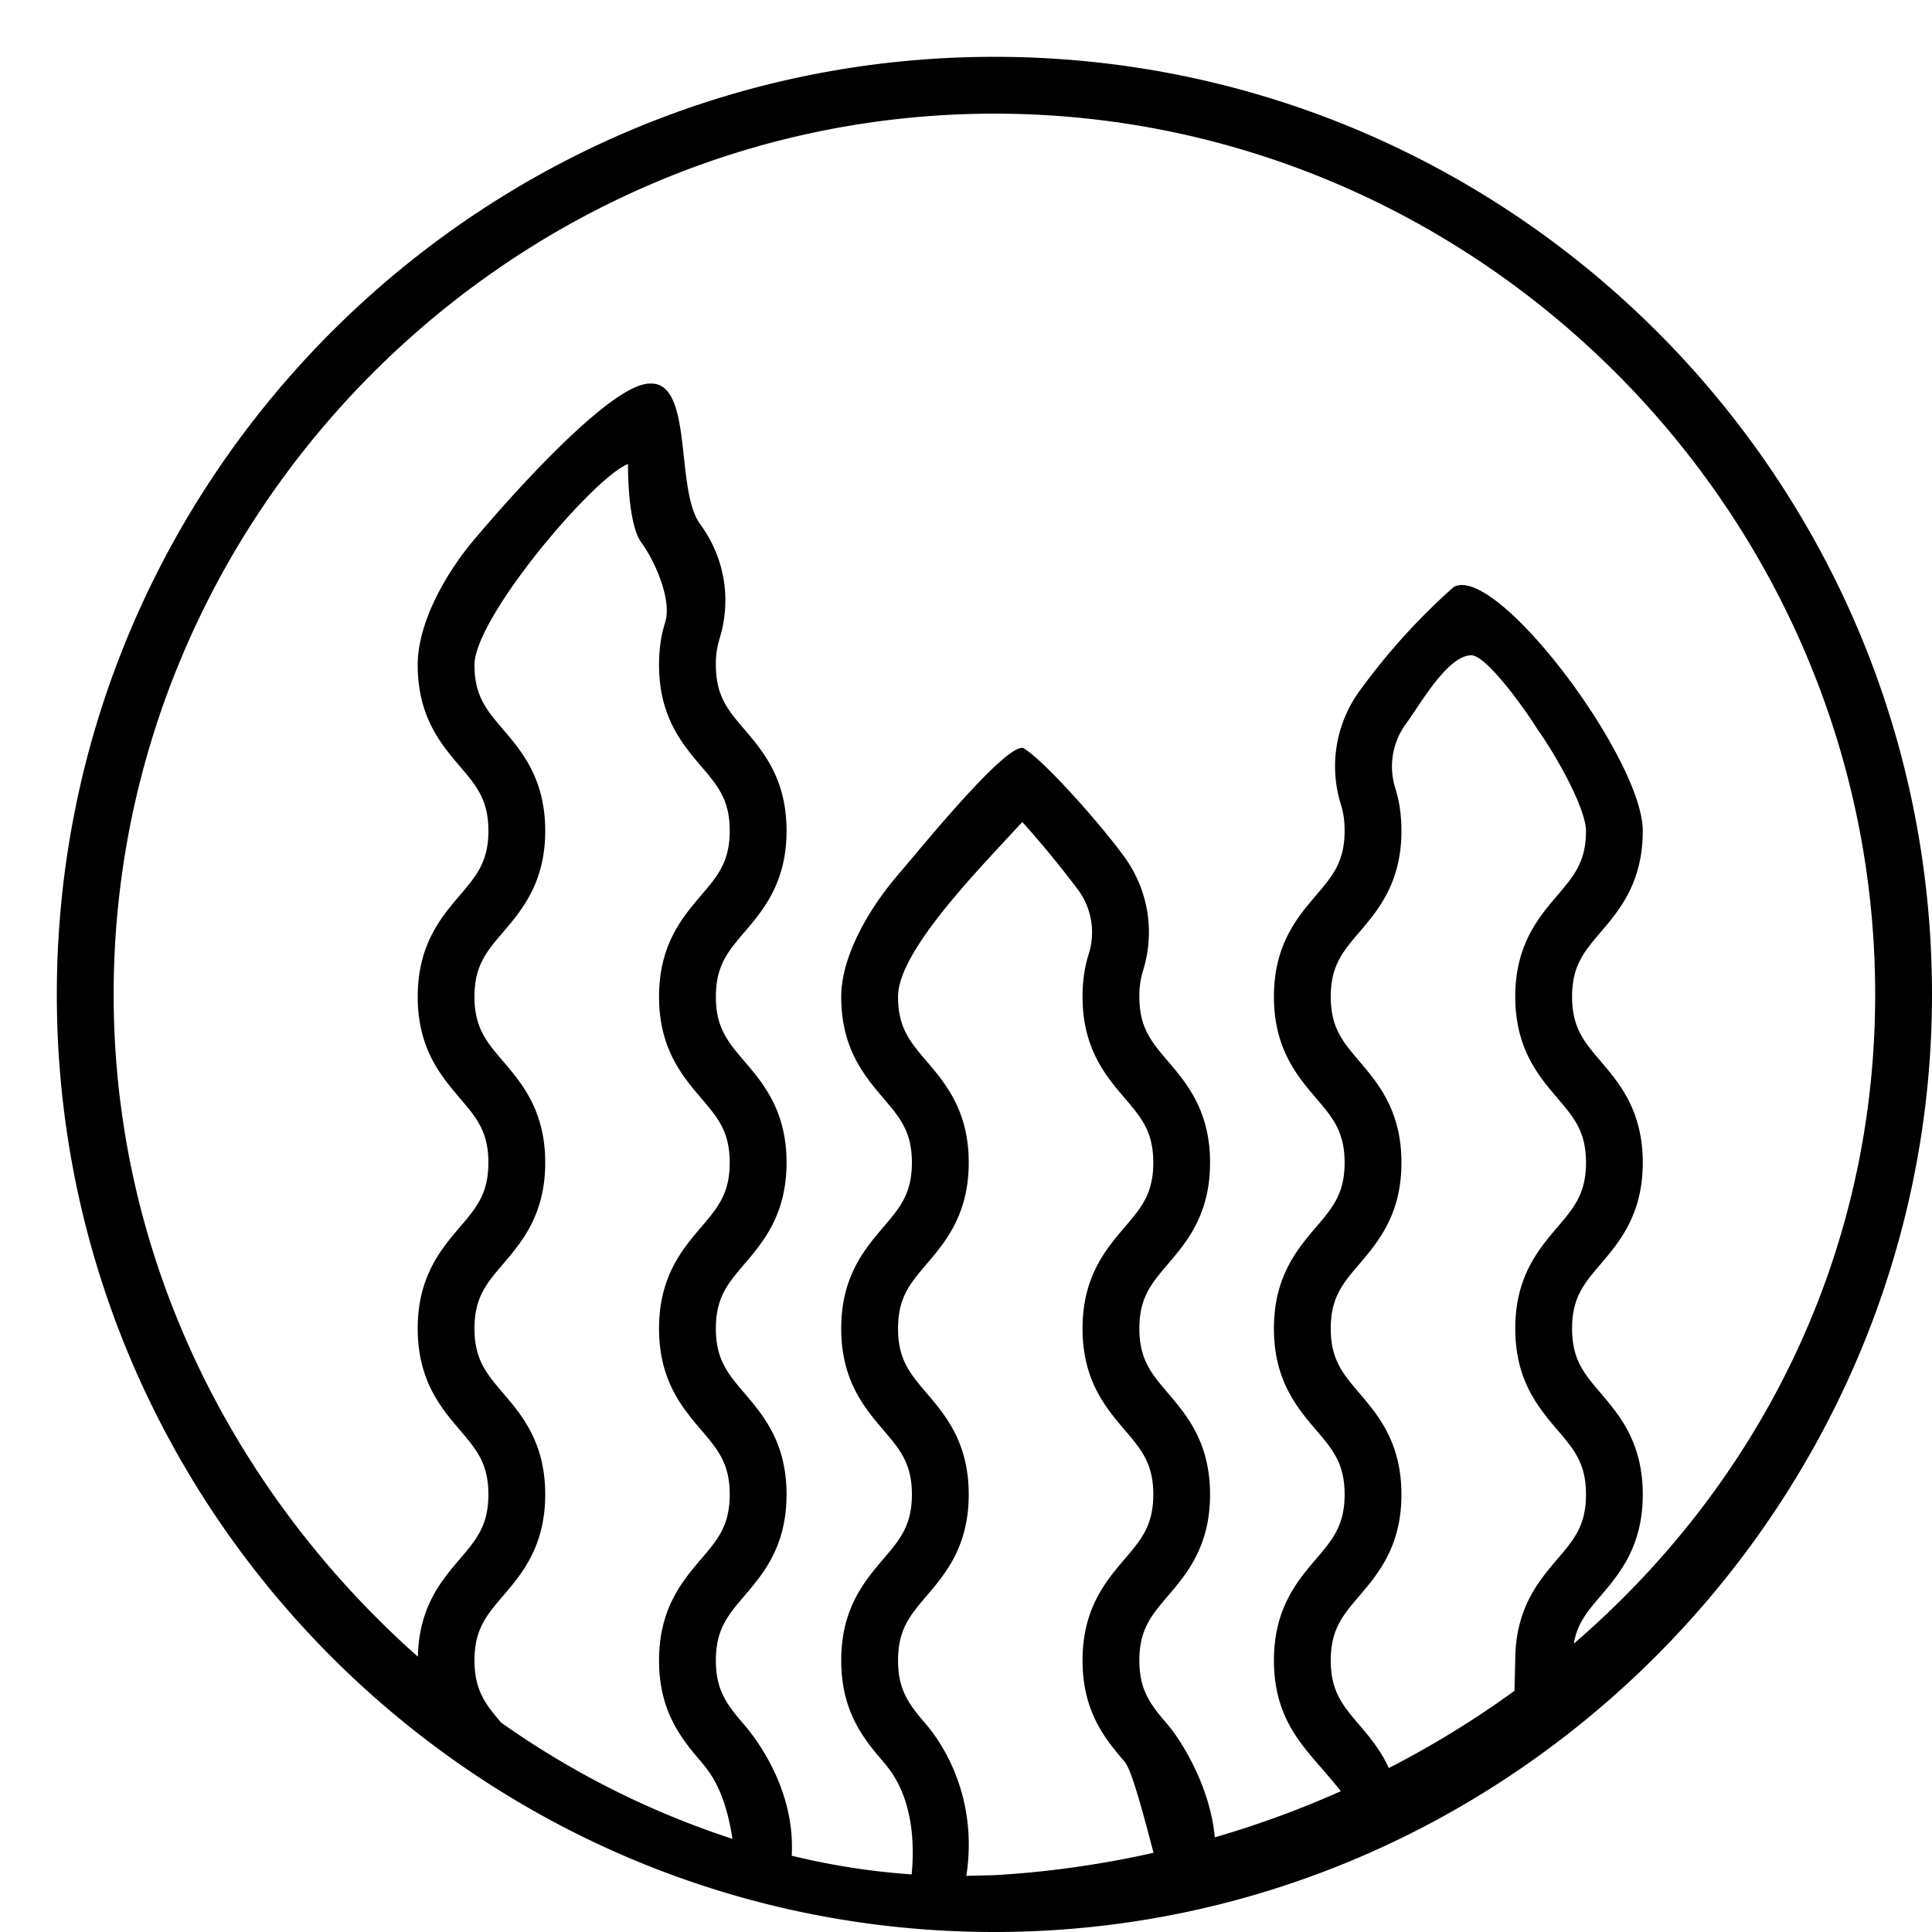 <svg viewBox="0 0 34 34" xmlns="http://www.w3.org/2000/svg" fill-rule="evenodd" clip-rule="evenodd" stroke-linejoin="round" stroke-miterlimit="1.414"><path d="M17.5 34C8.4 34 1 26.6 1 17.5S8.4 1 17.5 1 34 8.4 34 17.5c0 9-7.4 16.5-16.5 16.5zm2.8-1.394c-.152-.574-.375-1.446-.507-1.601-.331-.388-.742-.87-.742-1.784 0-.915.411-1.397.742-1.785.292-.342.503-.59.503-1.136 0-.545-.211-.793-.503-1.135-.331-.388-.742-.87-.742-1.785 0-.914.411-1.396.742-1.784.292-.342.503-.59.503-1.136 0-.545-.211-.793-.503-1.135-.331-.388-.742-.87-.742-1.785 0-.271.035-.516.108-.749a1.263 1.263 0 00-.192-1.139 18.129 18.129 0 00-.976-1.187c-.731.801-2.187 2.261-2.187 3.075 0 .546.211.794.503 1.136.33.388.741.87.741 1.784s-.411 1.397-.741 1.785c-.292.342-.503.589-.503 1.135s.211.794.503 1.136c.33.388.741.87.741 1.784s-.411 1.397-.741 1.785c-.292.342-.503.59-.503 1.136 0 .545.211.793.503 1.135.24.283.917 1.233.699 2.656L17.5 33a17.276 17.276 0 002.8-.394zm7.397-3.681C30.941 26.131 33 22.11 33 17.5 33 9 26 2 17.5 2S2 9 2 17.5c0 4.739 2.197 8.854 5.354 11.655.017-.873.416-1.341.738-1.719.292-.342.503-.59.503-1.136 0-.545-.211-.793-.503-1.135-.33-.388-.741-.87-.741-1.785 0-.914.411-1.396.741-1.784.292-.342.503-.59.503-1.136 0-.545-.211-.793-.503-1.135-.33-.388-.741-.87-.741-1.784 0-.915.411-1.397.741-1.785.292-.342.503-.59.503-1.135 0-.546-.211-.794-.503-1.136-.33-.388-.741-.87-.741-1.784 0-.749.501-1.616.97-2.176.661-.791 2.43-2.775 3.115-2.775h.025c.74 0 .42 1.873.858 2.47.435.591.559 1.332.341 2.03a1.495 1.495 0 00-.062.451c0 .546.21.793.502 1.135.331.388.742.871.742 1.785 0 .914-.411 1.396-.742 1.784-.292.342-.502.59-.502 1.136 0 .545.21.793.502 1.135.331.388.742.87.742 1.784s-.411 1.397-.742 1.785c-.292.342-.502.59-.502 1.135 0 .546.21.794.502 1.136.331.388.742.87.742 1.784 0 .915-.411 1.397-.742 1.785-.292.342-.502.59-.502 1.136 0 .546.21.793.502 1.136.249.291.896 1.171.833 2.301.698.169 1.403.28 2.111.328.115-1.242-.333-1.787-.499-1.981-.33-.388-.741-.87-.741-1.784 0-.915.411-1.397.741-1.785.292-.342.503-.59.503-1.136 0-.545-.211-.793-.503-1.135-.33-.388-.741-.87-.741-1.785 0-.914.411-1.396.741-1.784.292-.342.503-.59.503-1.136 0-.545-.211-.793-.503-1.135-.33-.388-.741-.87-.741-1.785 0-.622.385-1.438 1.031-2.182.322-.372 1.96-2.401 2.197-2.179.361.229 1.302 1.284 1.741 1.881.435.591.559 1.331.34 2.03a1.488 1.488 0 00-.062.45c0 .546.211.794.503 1.136.33.388.741.87.741 1.784s-.411 1.397-.741 1.785c-.292.342-.503.589-.503 1.135s.211.793.503 1.136c.33.388.741.87.741 1.784s-.411 1.397-.741 1.785c-.292.342-.503.59-.503 1.135 0 .546.211.794.503 1.136.236.278.745 1.086.824 1.978a17.086 17.086 0 002.218-.812c-.154-.196-.335-.399-.436-.517-.33-.388-.741-.87-.741-1.784 0-.915.411-1.397.741-1.785.292-.342.503-.59.503-1.136 0-.546-.211-.793-.503-1.135-.33-.388-.741-.871-.741-1.785 0-.914.411-1.396.741-1.784.292-.342.503-.59.503-1.136 0-.546-.211-.793-.503-1.135-.33-.388-.741-.871-.741-1.785 0-.914.411-1.396.742-1.784.291-.342.502-.59.502-1.136 0-.169-.02-.316-.062-.45a2.257 2.257 0 01.34-2.031 11.37 11.37 0 011.638-1.806c.744-.433 3.331 3.019 3.331 4.288 0 .914-.411 1.396-.741 1.784-.292.342-.503.59-.503 1.135 0 .546.211.794.503 1.136.33.388.741.87.741 1.784s-.411 1.397-.741 1.785c-.292.342-.503.589-.503 1.135s.211.793.503 1.136c.33.388.741.87.741 1.784s-.411 1.397-.741 1.785c-.234.274-.416.488-.472.84zM12.89 32.361c-.129-.844-.394-1.172-.551-1.356-.33-.388-.741-.87-.741-1.784 0-.915.411-1.397.741-1.785.292-.342.503-.59.503-1.136 0-.545-.211-.793-.503-1.135-.33-.388-.741-.87-.741-1.785 0-.914.411-1.396.741-1.784.292-.342.503-.59.503-1.136 0-.545-.211-.793-.503-1.135-.33-.388-.741-.87-.741-1.785 0-.914.411-1.396.741-1.784.292-.342.503-.59.503-1.135 0-.546-.211-.794-.503-1.136-.33-.388-.741-.87-.741-1.784 0-.272.035-.517.108-.749.122-.392-.176-1.072-.42-1.405-.248-.337-.234-1.38-.234-1.38-.599.225-2.702 2.7-2.702 3.534 0 .546.211.793.503 1.135.331.388.742.871.742 1.785 0 .914-.411 1.396-.742 1.784-.292.342-.503.59-.503 1.135 0 .546.211.794.503 1.136.331.388.742.87.742 1.784s-.411 1.397-.742 1.785c-.292.342-.503.589-.503 1.135s.211.794.503 1.136c.331.388.742.87.742 1.784s-.411 1.397-.742 1.785c-.292.342-.503.59-.503 1.136 0 .525.196.774.469 1.094a15.243 15.243 0 004.071 2.046zm13.762-2.605l.014-.535c0-.914.412-1.397.742-1.785.292-.342.503-.59.503-1.136 0-.545-.211-.793-.503-1.135-.33-.388-.742-.87-.742-1.785 0-.914.412-1.396.742-1.784.292-.342.503-.59.503-1.136 0-.545-.211-.793-.503-1.135-.33-.388-.742-.87-.742-1.785 0-.914.412-1.396.742-1.784.292-.342.503-.59.503-1.135 0-.363-.471-1.245-.855-1.788-.278-.444-.913-1.301-1.162-1.301-.418 0-.899.862-1.147 1.2a1.27 1.27 0 00-.192 1.139c.073.232.108.478.108.75 0 .914-.411 1.396-.741 1.784-.292.342-.503.59-.503 1.135 0 .546.211.794.503 1.136.33.388.741.87.741 1.784s-.411 1.397-.741 1.785c-.292.342-.503.589-.503 1.135s.211.794.503 1.136c.33.388.741.87.741 1.784s-.411 1.397-.741 1.785c-.292.342-.503.59-.503 1.136 0 .545.211.793.503 1.135.177.209.378.445.518.759a16.894 16.894 0 002.212-1.359z"/></svg>